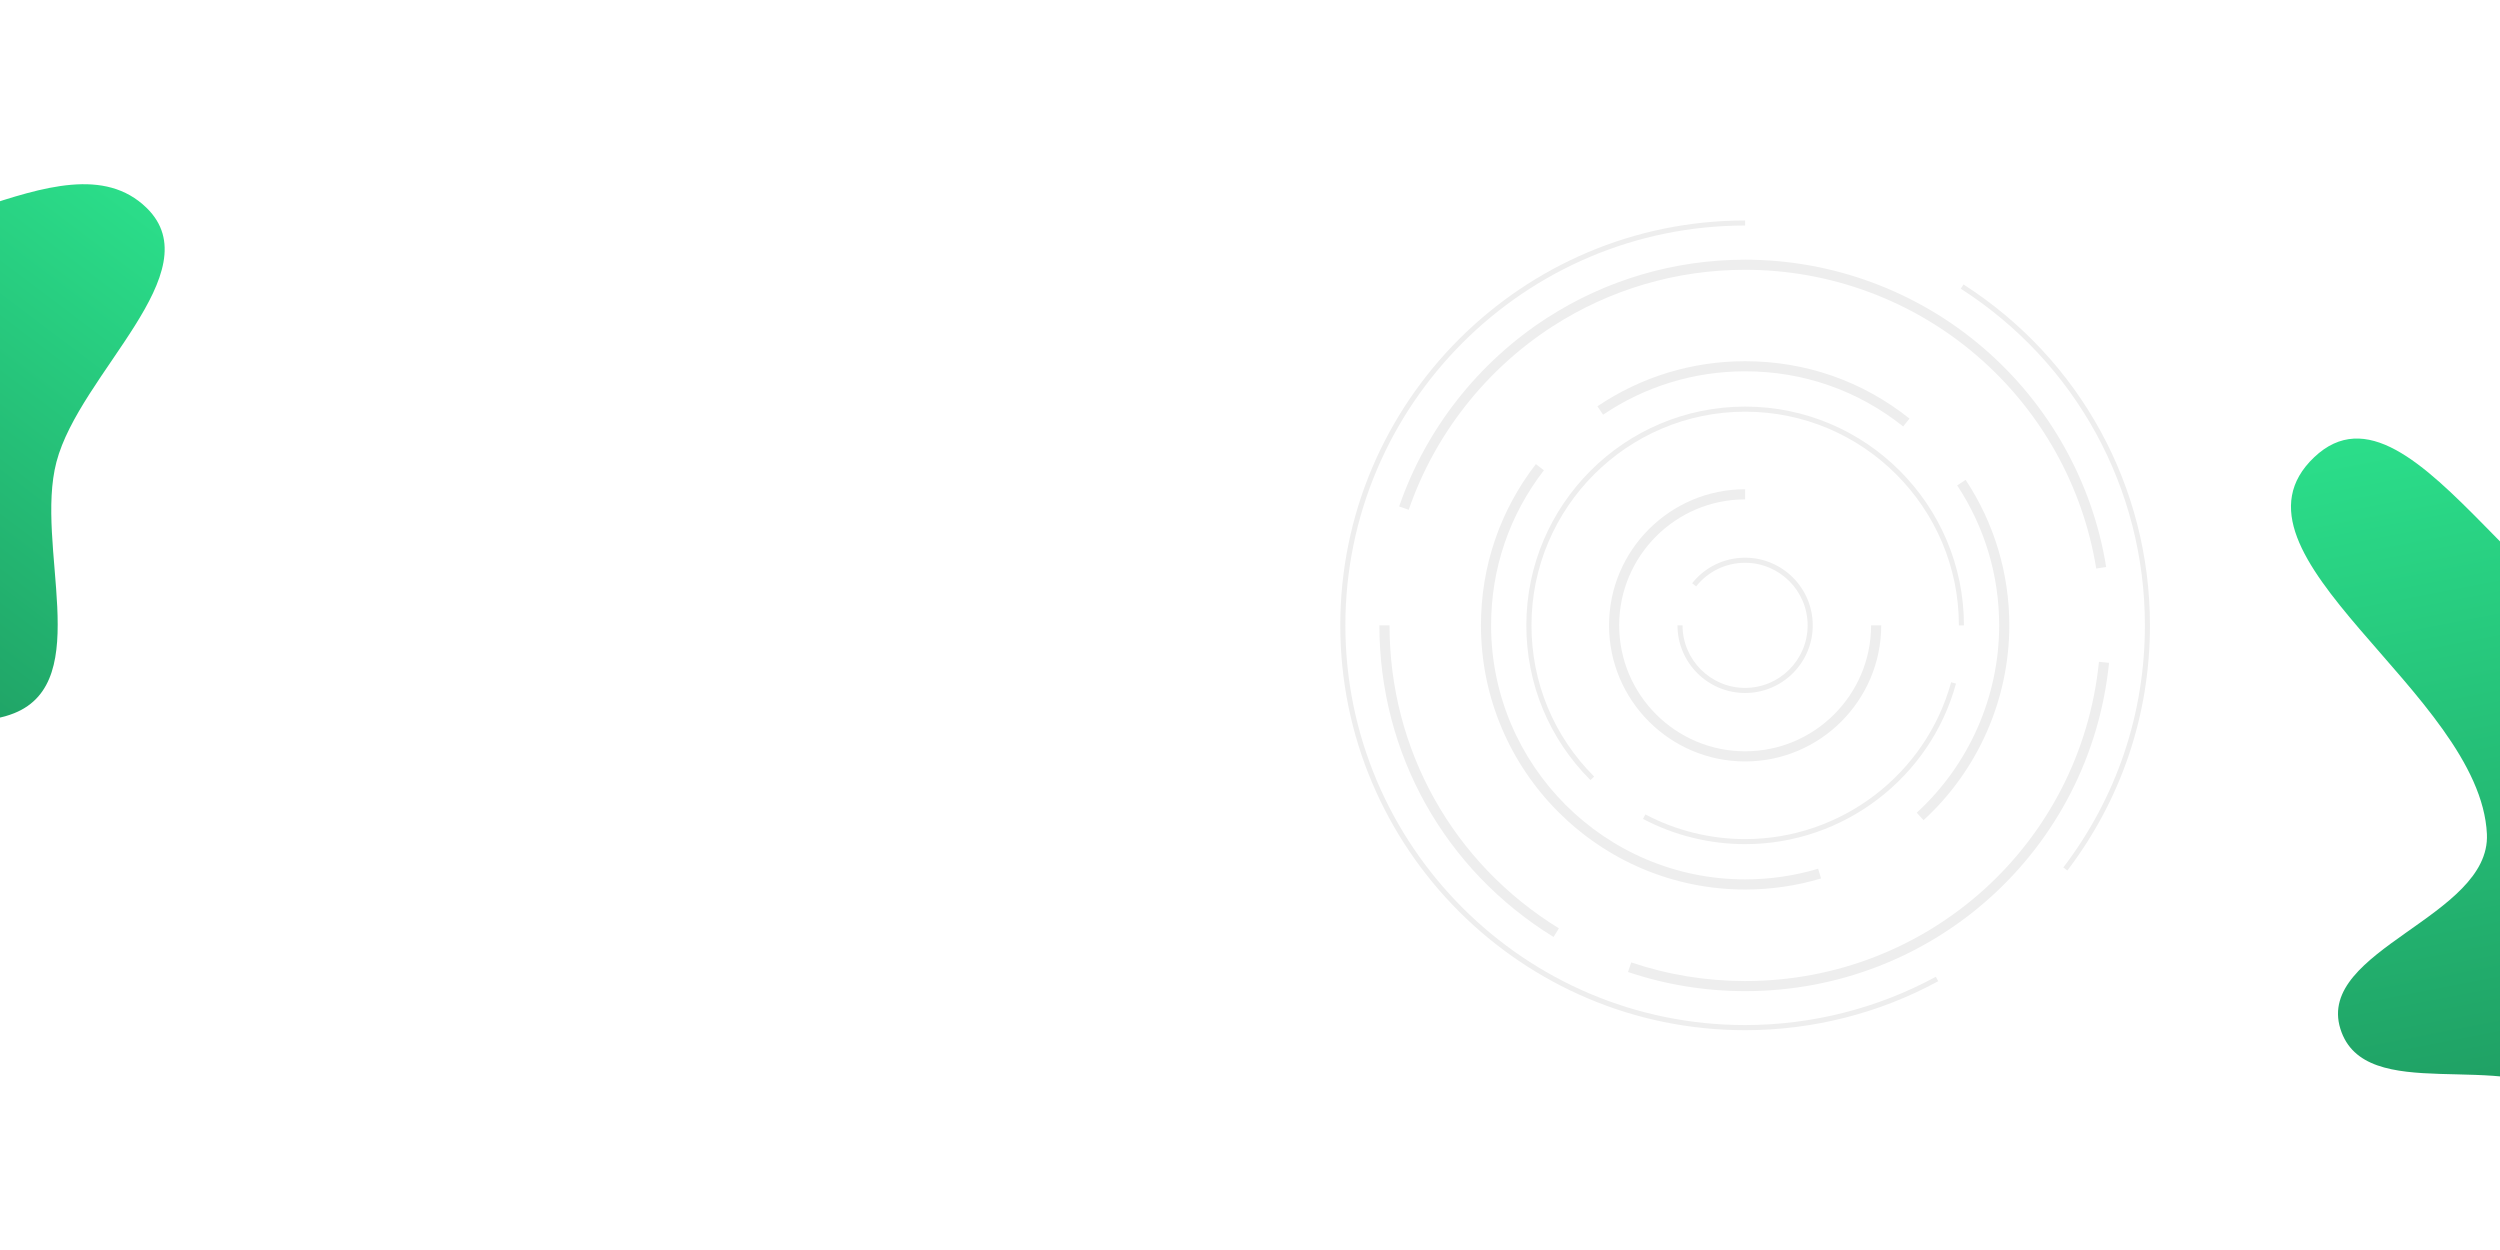 <svg width="1440" height="720" viewBox="0 0 1440 720" fill="none" xmlns="http://www.w3.org/2000/svg">
<g clip-path="url(#clip0_5102_62)">
<rect width="1440" height="720" fill="white"/>
<rect width="1440" height="720" fill="white"/>
<path d="M1190.79 501.417L1188.48 499.65C1219.21 459.299 1235.46 411.094 1235.46 360.226C1235.46 281.424 1195.82 208.927 1129.41 166.292L1130.98 163.847C1198.24 206.997 1238.37 280.419 1238.37 360.226C1238.37 411.719 1221.9 460.549 1190.79 501.417Z" fill="#EEEEEE"/>
<path d="M1005.2 593.397C876.616 593.397 772 488.781 772 360.199C772 231.616 876.616 127 1005.2 127V129.907C878.219 129.907 774.935 233.219 774.935 360.171C774.935 487.151 878.246 590.435 1005.2 590.435C1043.57 590.435 1081.55 580.816 1115.03 562.61L1116.42 565.164C1082.51 583.669 1044.03 593.397 1005.2 593.397Z" fill="#EEEEEE"/>
<path d="M894.849 539.703C832.025 501.009 794.527 433.892 794.527 360.199H800.369C800.369 431.854 836.835 497.096 897.92 534.731L894.849 539.703Z" fill="#EEEEEE"/>
<path d="M1005.2 570.898C982.102 570.898 959.412 567.175 937.728 559.866L939.603 554.35C960.689 561.469 982.754 565.083 1005.23 565.083C1110.74 565.083 1198.37 486.037 1209 381.203L1214.81 381.801C1203.83 489.569 1113.73 570.898 1005.2 570.898Z" fill="#EEEEEE"/>
<path d="M1207.42 327.482C1199.78 279.957 1175.38 236.399 1138.67 204.851C1101.58 172.95 1054.16 155.396 1005.2 155.396C965.662 155.396 927.294 166.673 894.224 188.031C855.693 212.921 826.292 250.42 811.428 293.625L805.912 291.723C821.183 247.295 851.427 208.736 891.045 183.139C925.065 161.184 964.521 149.581 1005.17 149.581C1055.55 149.581 1104.3 167.651 1142.45 200.449C1180.19 232.893 1205.3 277.701 1213.15 326.586L1207.42 327.482Z" fill="#EEEEEE"/>
<path d="M1005.2 512.367C921.289 512.367 853.03 444.109 853.03 360.199C853.03 326.232 863.981 294.114 884.659 267.321L889.279 270.881C869.388 296.668 858.872 327.537 858.872 360.199C858.872 440.875 924.522 506.525 1005.2 506.525C1019.52 506.525 1033.68 504.46 1047.24 500.384L1048.92 505.982C1034.79 510.248 1020.06 512.367 1005.2 512.367Z" fill="#EEEEEE"/>
<path d="M1107.97 472.423L1104.03 468.13C1134.22 440.467 1151.52 401.148 1151.52 360.226C1151.52 331.422 1143.16 303.543 1127.34 279.603L1132.2 276.397C1148.67 301.287 1157.37 330.281 1157.37 360.253C1157.34 402.778 1139.35 443.674 1107.97 472.423Z" fill="#EEEEEE"/>
<path d="M1096.23 245.637C1070.11 224.85 1038.62 213.872 1005.2 213.872C975.879 213.872 947.592 222.513 923.381 238.871L920.12 234.034C945.282 217.024 974.711 208.057 1005.2 208.057C1039.98 208.057 1072.72 219.47 1099.87 241.099L1096.23 245.637Z" fill="#EEEEEE"/>
<path d="M1005.2 486.227C984.71 486.227 964.357 481.2 946.369 471.689L947.728 469.108C965.308 478.401 985.172 483.319 1005.17 483.319C1060.41 483.319 1109.22 446.174 1123.86 392.969L1126.66 393.757C1111.72 448.212 1061.75 486.227 1005.2 486.227Z" fill="#EEEEEE"/>
<path d="M916.098 449.353C892.295 425.55 879.17 393.893 879.17 360.226C879.17 290.745 935.69 234.198 1005.2 234.198C1074.68 234.198 1131.23 290.745 1131.23 360.226H1128.32C1128.32 292.348 1073.1 237.132 1005.23 237.132C937.347 237.132 882.132 292.348 882.132 360.226C882.132 393.105 894.93 424.028 918.218 447.288L916.098 449.353Z" fill="#EEEEEE"/>
<path d="M1005.2 438.593C961.966 438.593 926.804 403.431 926.804 360.199C926.804 316.966 961.966 281.804 1005.2 281.804V287.647C965.2 287.647 932.647 320.2 932.647 360.199C932.647 400.197 965.2 432.75 1005.2 432.75C1045.2 432.75 1077.75 400.197 1077.75 360.199H1083.59C1083.57 403.431 1048.4 438.593 1005.2 438.593Z" fill="#EEEEEE"/>
<path d="M1005.2 399.165C983.705 399.165 966.232 381.692 966.232 360.198H969.14C969.14 380.062 985.308 396.23 1005.17 396.23C1025.03 396.23 1041.2 380.062 1041.2 360.198C1041.2 340.335 1025.03 324.167 1005.17 324.167C994.139 324.167 983.868 329.113 976.966 337.754L974.683 335.933C982.129 326.586 993.242 321.232 1005.17 321.232C1026.67 321.232 1044.14 338.705 1044.14 360.198C1044.14 381.692 1026.67 399.165 1005.2 399.165Z" fill="#EEEEEE"/>
<g filter="url(#filter0_dii_5102_62)">
<path fill-rule="evenodd" clip-rule="evenodd" d="M1545.55 365.075C1625.99 349.077 1620.42 187.18 1702.26 181.924C1766.85 177.776 1757.34 295.097 1792.88 349.19C1826.46 400.299 1925.67 432.534 1904.65 489.96C1879.09 559.775 1756.39 527.756 1707.14 583.446C1673.31 621.689 1725.27 695.515 1690.11 732.535C1657.13 767.263 1592.92 770.414 1550.27 748.63C1507.2 726.632 1517.42 655.616 1479.86 625.148C1443.42 595.585 1361.96 629.388 1348.05 584.574C1333.89 538.971 1434.64 520.145 1432.46 472.445C1428.74 391.291 1274.05 311.309 1332.97 255.375C1392 199.339 1465.73 380.952 1545.55 365.075Z" fill="url(#paint0_linear_5102_62)"/>
</g>
<g filter="url(#filter1_dii_5102_62)">
<path fill-rule="evenodd" clip-rule="evenodd" d="M-112.252 116.769C-58.604 156.811 36.546 64.981 84.447 111.746C122.253 148.654 45.902 206.988 32.512 258.097C19.861 306.387 54.511 384.167 8.197 402.794C-48.108 425.439 -95.728 333.525 -156.414 334.08C-198.087 334.461 -214.478 406.306 -256.139 405.21C-295.22 404.182 -332.214 366.959 -342.304 329.189C-352.493 291.049 -303.839 258.445 -305.879 219.021C-307.859 180.768 -372.869 149.827 -353.29 116.905C-333.367 83.402 -266.902 134.224 -239.165 106.837C-191.975 60.244 -227.979 -77.273 -161.865 -72.1C-95.63 -66.916 -165.494 77.029 -112.252 116.769Z" fill="url(#paint1_linear_5102_62)"/>
</g>
</g>
<defs>
<filter id="filter0_dii_5102_62" x="1279.6" y="148.476" width="667.939" height="661.917" filterUnits="userSpaceOnUse" color-interpolation-filters="sRGB">
<feFlood flood-opacity="0" result="BackgroundImageFix"/>
<feColorMatrix in="SourceAlpha" type="matrix" values="0 0 0 0 0 0 0 0 0 0 0 0 0 0 0 0 0 0 127 0" result="hardAlpha"/>
<feOffset dy="8"/>
<feGaussianBlur stdDeviation="20"/>
<feColorMatrix type="matrix" values="0 0 0 0 0.028 0 0 0 0 0.144 0 0 0 0 0.09 0 0 0 0.2 0"/>
<feBlend mode="normal" in2="BackgroundImageFix" result="effect1_dropShadow_5102_62"/>
<feBlend mode="normal" in="SourceGraphic" in2="effect1_dropShadow_5102_62" result="shape"/>
<feColorMatrix in="SourceAlpha" type="matrix" values="0 0 0 0 0 0 0 0 0 0 0 0 0 0 0 0 0 0 127 0" result="hardAlpha"/>
<feOffset dy="33.341"/>
<feGaussianBlur stdDeviation="16.671"/>
<feComposite in2="hardAlpha" operator="arithmetic" k2="-1" k3="1"/>
<feColorMatrix type="matrix" values="0 0 0 0 0.178 0 0 0 0 0.92 0 0 0 0 0.574 0 0 0 1 0"/>
<feBlend mode="normal" in2="shape" result="effect2_innerShadow_5102_62"/>
<feColorMatrix in="SourceAlpha" type="matrix" values="0 0 0 0 0 0 0 0 0 0 0 0 0 0 0 0 0 0 127 0" result="hardAlpha"/>
<feOffset dy="-33.341"/>
<feGaussianBlur stdDeviation="16.671"/>
<feComposite in2="hardAlpha" operator="arithmetic" k2="-1" k3="1"/>
<feColorMatrix type="matrix" values="0 0 0 0 0.091 0 0 0 0 0.47 0 0 0 0 0.293 0 0 0 1 0"/>
<feBlend mode="normal" in2="effect2_innerShadow_5102_62" result="effect3_innerShadow_5102_62"/>
</filter>
<filter id="filter1_dii_5102_62" x="-396.961" y="-105.583" width="531.816" height="559.967" filterUnits="userSpaceOnUse" color-interpolation-filters="sRGB">
<feFlood flood-opacity="0" result="BackgroundImageFix"/>
<feColorMatrix in="SourceAlpha" type="matrix" values="0 0 0 0 0 0 0 0 0 0 0 0 0 0 0 0 0 0 127 0" result="hardAlpha"/>
<feOffset dy="8"/>
<feGaussianBlur stdDeviation="20"/>
<feColorMatrix type="matrix" values="0 0 0 0 0.028 0 0 0 0 0.144 0 0 0 0 0.09 0 0 0 0.2 0"/>
<feBlend mode="normal" in2="BackgroundImageFix" result="effect1_dropShadow_5102_62"/>
<feBlend mode="normal" in="SourceGraphic" in2="effect1_dropShadow_5102_62" result="shape"/>
<feColorMatrix in="SourceAlpha" type="matrix" values="0 0 0 0 0 0 0 0 0 0 0 0 0 0 0 0 0 0 127 0" result="hardAlpha"/>
<feOffset dy="33.341"/>
<feGaussianBlur stdDeviation="16.671"/>
<feComposite in2="hardAlpha" operator="arithmetic" k2="-1" k3="1"/>
<feColorMatrix type="matrix" values="0 0 0 0 0.178 0 0 0 0 0.92 0 0 0 0 0.574 0 0 0 1 0"/>
<feBlend mode="normal" in2="shape" result="effect2_innerShadow_5102_62"/>
<feColorMatrix in="SourceAlpha" type="matrix" values="0 0 0 0 0 0 0 0 0 0 0 0 0 0 0 0 0 0 127 0" result="hardAlpha"/>
<feOffset dy="-33.341"/>
<feGaussianBlur stdDeviation="16.671"/>
<feComposite in2="hardAlpha" operator="arithmetic" k2="-1" k3="1"/>
<feColorMatrix type="matrix" values="0 0 0 0 0.091 0 0 0 0 0.47 0 0 0 0 0.293 0 0 0 1 0"/>
<feBlend mode="normal" in2="effect2_innerShadow_5102_62" result="effect3_innerShadow_5102_62"/>
</filter>
<linearGradient id="paint0_linear_5102_62" x1="1564.75" y1="203.719" x2="1671.57" y2="753.148" gradientUnits="userSpaceOnUse">
<stop stop-color="#2BDE8A"/>
<stop offset="1" stop-color="#1A8453"/>
</linearGradient>
<linearGradient id="paint1_linear_5102_62" x1="-3.901" y1="40.252" x2="-278.77" y2="405.229" gradientUnits="userSpaceOnUse">
<stop stop-color="#2BDE8A"/>
<stop offset="1" stop-color="#1A8453"/>
</linearGradient>
<clipPath id="clip0_5102_62">
<rect width="1440" height="720" fill="white"/>
</clipPath>
</defs>
</svg>
